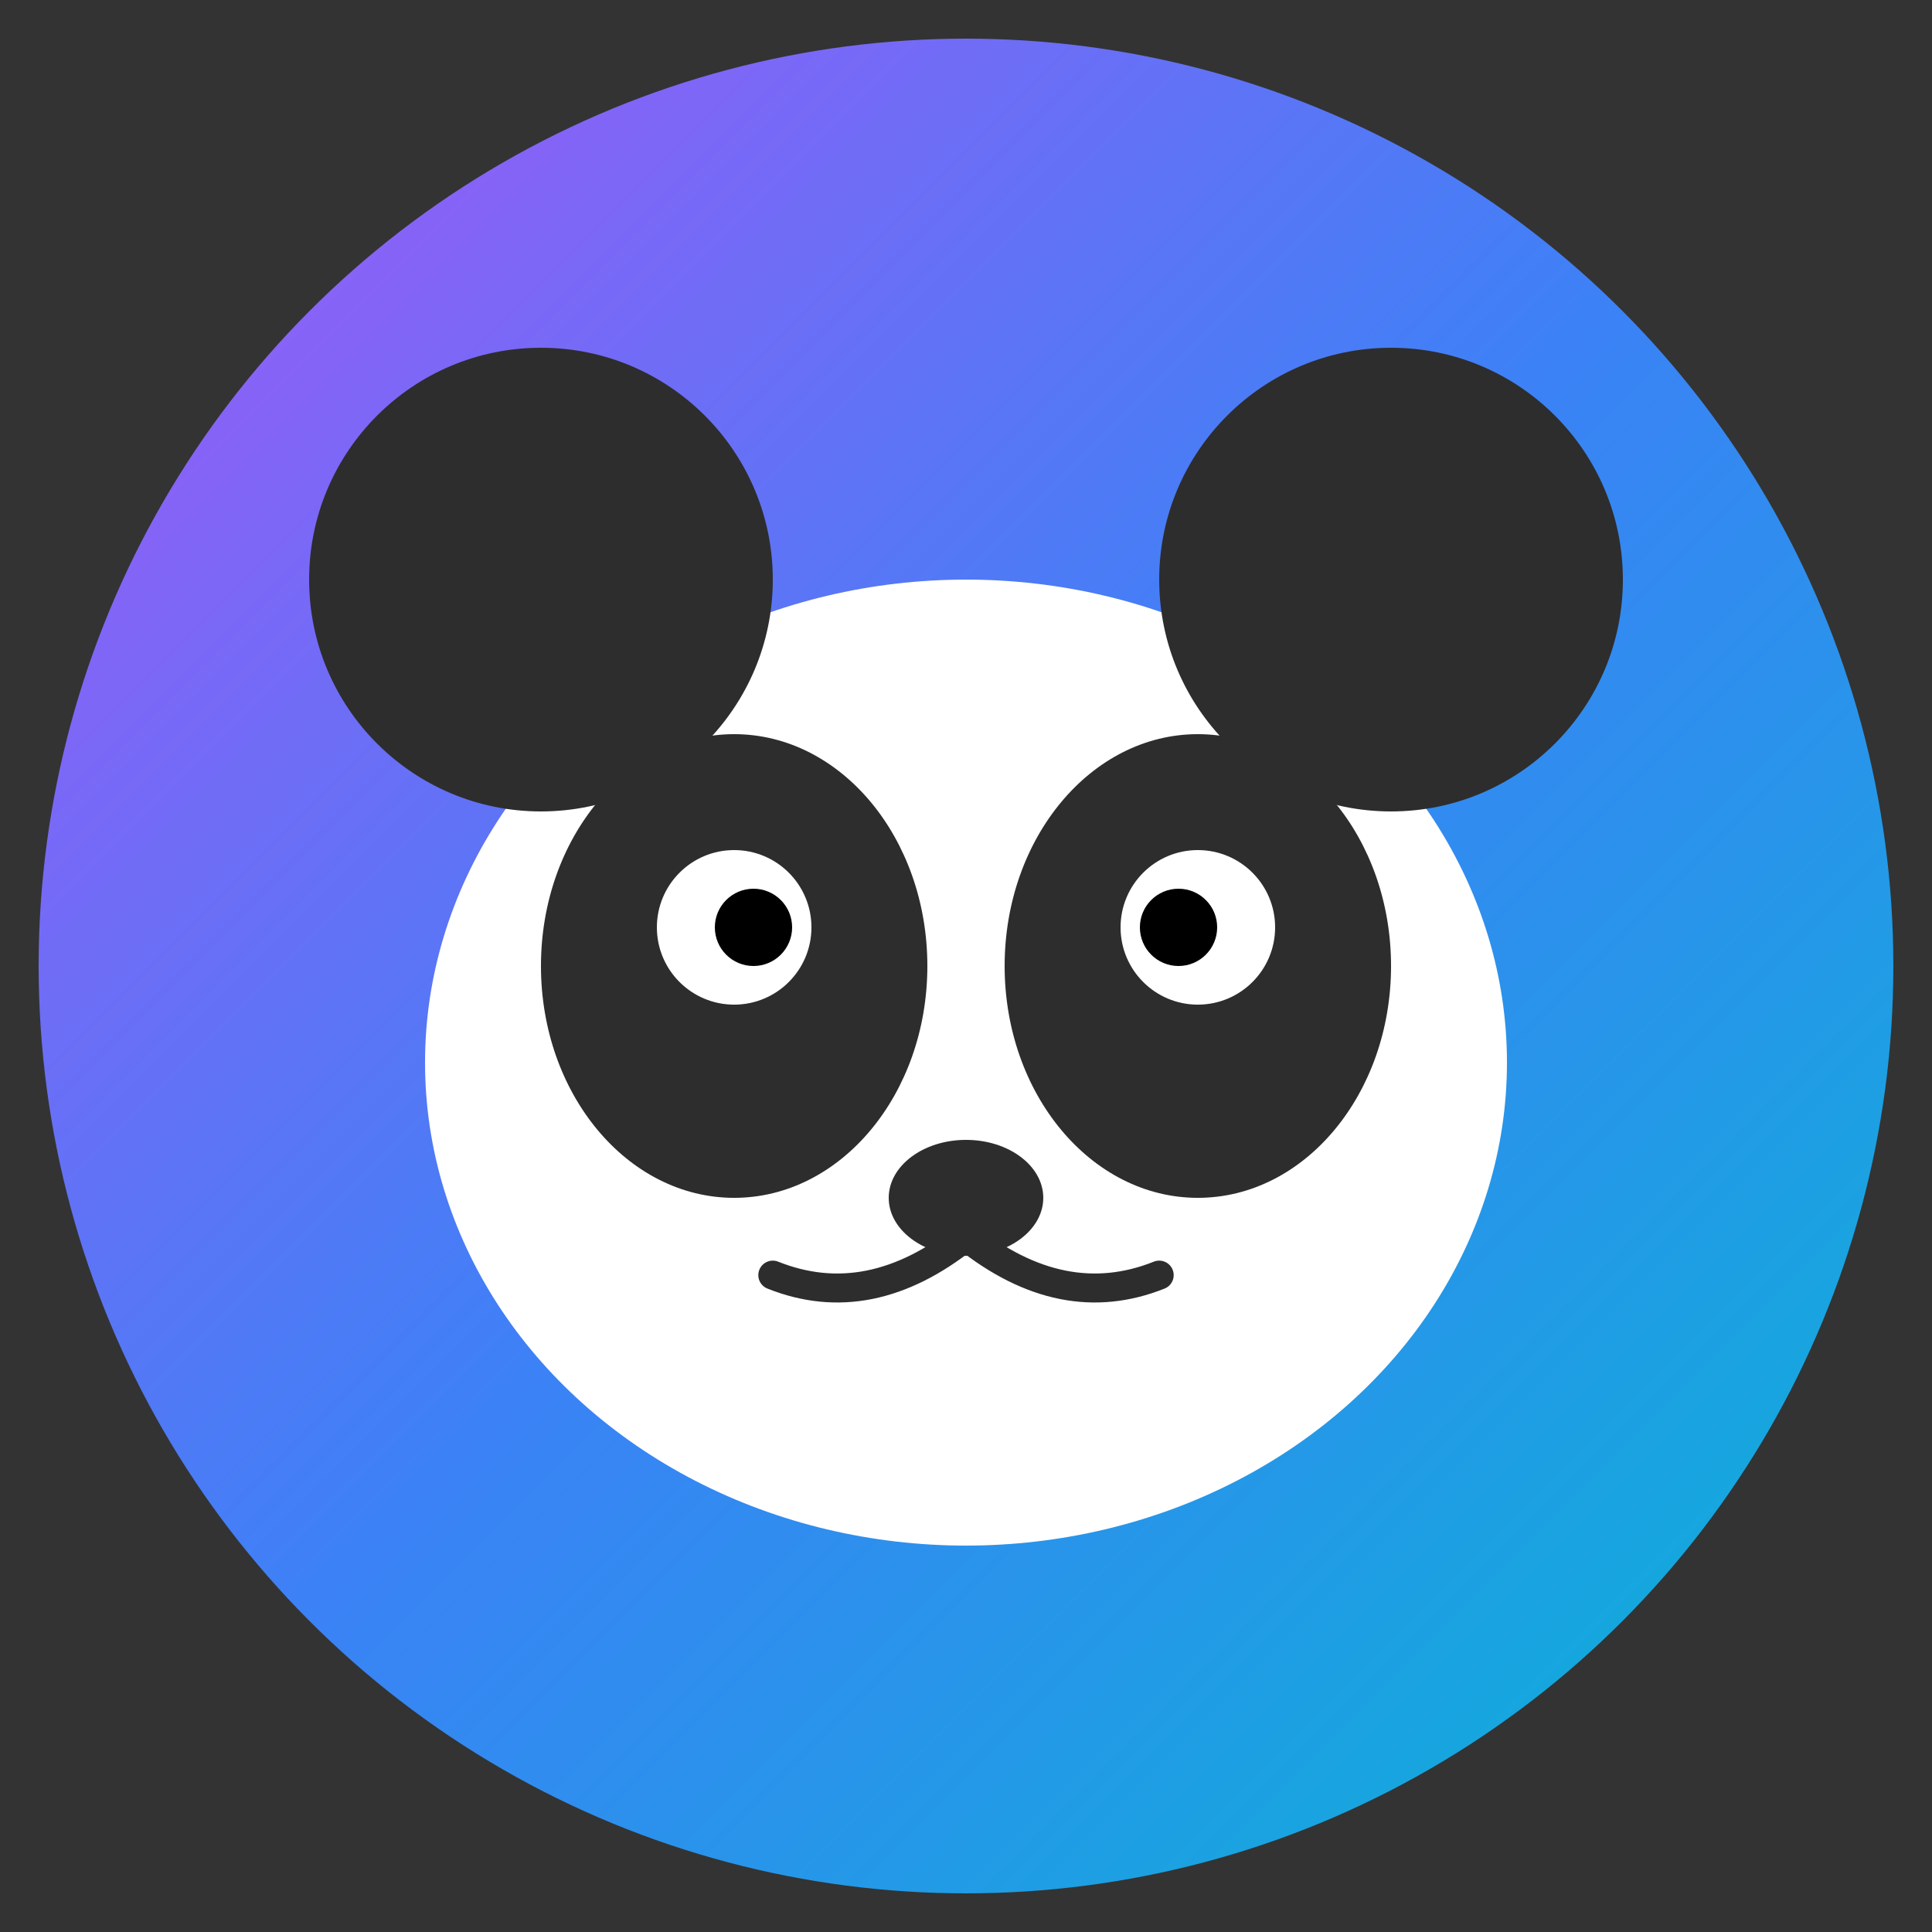 <svg xmlns="http://www.w3.org/2000/svg" viewBox="0 0 100 100" width="100" height="100">
  <rect x="0" y="0" width="100" height="100" fill="#333333" stroke="none"/>
  <!-- 背景渐变 -->
  <defs>
    <linearGradient id="bgGradient" x1="0%" y1="0%" x2="100%" y2="100%">
      <stop offset="0%" style="stop-color:#a855f7;stop-opacity:1" />
      <stop offset="50%" style="stop-color:#3b82f6;stop-opacity:1" />
      <stop offset="100%" style="stop-color:#06b6d4;stop-opacity:1" />
    </linearGradient>
  </defs>
  
  <!-- 背景圆形 -->
  <circle cx="50" cy="50" r="48" fill="url(#bgGradient)" />
  
  <!-- 熊猫脸部 -->
  <ellipse cx="50" cy="55" rx="28" ry="25" fill="white" />
  
  <!-- 熊猫耳朵 -->
  <circle cx="28" cy="30" r="12" fill="#2d2d2d" />
  <circle cx="72" cy="30" r="12" fill="#2d2d2d" />
  
  <!-- 熊猫眼睛外圈 -->
  <ellipse cx="38" cy="50" rx="10" ry="12" fill="#2d2d2d" />
  <ellipse cx="62" cy="50" rx="10" ry="12" fill="#2d2d2d" />
  
  <!-- 熊猫眼睛 -->
  <circle cx="38" cy="48" r="4" fill="white" />
  <circle cx="62" cy="48" r="4" fill="white" />
  
  <!-- 熊猫瞳孔 -->
  <circle cx="39" cy="48" r="2" fill="black" />
  <circle cx="61" cy="48" r="2" fill="black" />
  
  <!-- 熊猫鼻子 -->
  <ellipse cx="50" cy="62" rx="4" ry="3" fill="#2d2d2d" />
  
  <!-- 熊猫嘴巴 -->
  <path d="M 50 64 Q 45 68 40 66" stroke="#2d2d2d" stroke-width="1.5" fill="none" stroke-linecap="round" />
  <path d="M 50 64 Q 55 68 60 66" stroke="#2d2d2d" stroke-width="1.5" fill="none" stroke-linecap="round" />
</svg>